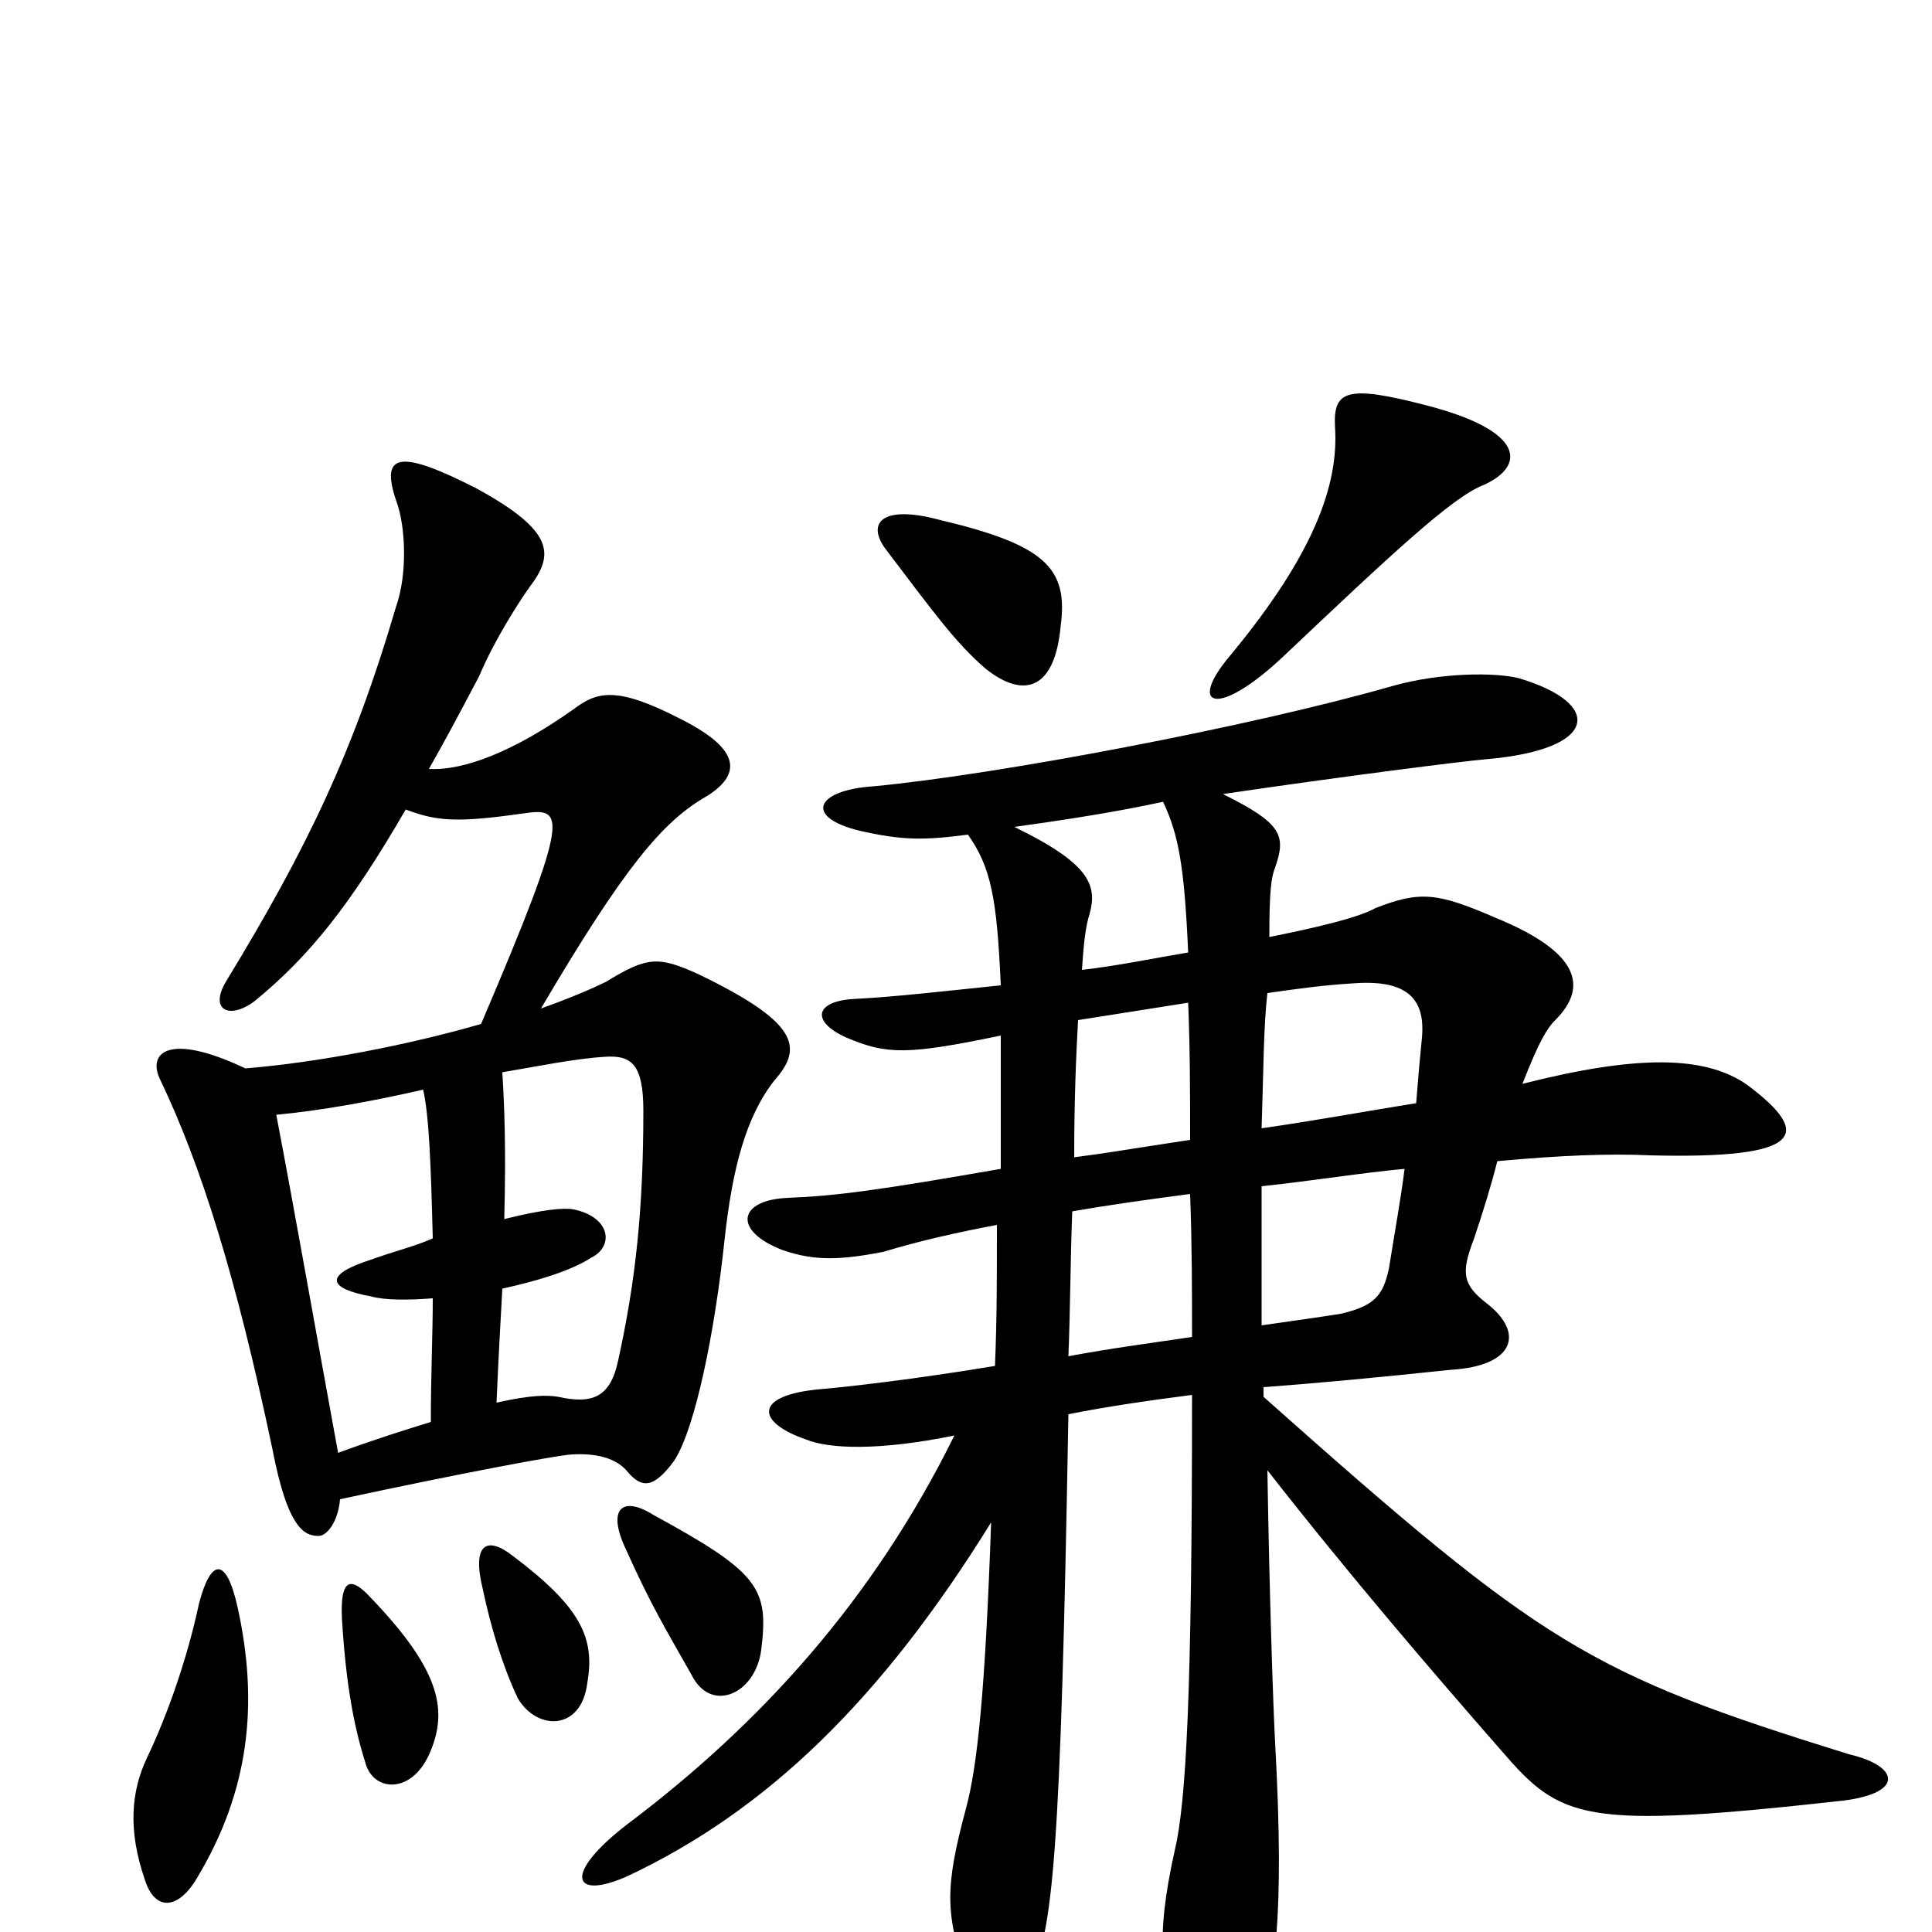 <svg xmlns="http://www.w3.org/2000/svg" viewBox="0 -1000 1000 1000">
	<path fill="#000000" d="M123 -168C117 -195 109 -193 103 -170C97 -142 87 -113 76 -90C68 -73 66 -53 75 -27C80 -11 92 -11 102 -28C129 -73 134 -118 123 -168ZM223 -94C232 -116 227 -137 190 -175C181 -184 176 -182 177 -162C179 -129 183 -107 189 -88C193 -72 214 -71 223 -94ZM304 -129C308 -152 301 -168 265 -195C252 -205 244 -201 250 -177C254 -158 260 -138 268 -121C278 -104 301 -104 304 -129ZM394 -146C398 -178 393 -186 338 -216C322 -226 314 -219 324 -198C337 -169 345 -156 358 -133C368 -113 391 -123 394 -146ZM257 -274C258 -297 259 -315 260 -333C278 -337 295 -342 306 -349C318 -355 316 -370 297 -374C292 -375 281 -374 261 -369C262 -406 261 -429 260 -445C278 -448 297 -452 313 -453C327 -454 333 -449 333 -425C333 -374 329 -337 320 -296C316 -277 307 -273 289 -277C283 -278 275 -278 257 -274ZM219 -436C222 -423 223 -399 224 -359C215 -355 203 -352 192 -348C167 -340 170 -333 192 -329C199 -327 211 -327 224 -328C224 -309 223 -289 223 -264C210 -260 194 -255 175 -248C164 -308 152 -376 143 -423C165 -425 193 -430 219 -436ZM727 -395C725 -379 722 -363 719 -344C716 -329 711 -324 694 -320C688 -319 674 -317 653 -314C653 -342 653 -368 653 -386C681 -389 705 -393 727 -395ZM653 -416C654 -446 654 -469 656 -486C670 -488 684 -490 700 -491C726 -493 738 -485 736 -463C735 -453 734 -442 733 -429C708 -425 681 -420 653 -416ZM616 -382C617 -355 617 -331 617 -308C597 -305 574 -302 553 -298C554 -322 554 -348 555 -373C572 -376 593 -379 616 -382ZM556 -401C556 -431 557 -454 558 -472C577 -475 596 -478 615 -481C616 -456 616 -433 616 -410C583 -405 572 -403 556 -401ZM501 -568C513 -551 516 -535 518 -490C489 -487 463 -484 443 -483C421 -482 420 -471 438 -463C459 -454 470 -454 518 -464C518 -439 518 -416 518 -395C455 -384 433 -381 408 -380C382 -379 379 -363 405 -353C422 -347 436 -348 457 -352C477 -358 495 -362 516 -366C516 -339 516 -317 515 -293C473 -286 437 -282 425 -281C390 -278 391 -264 417 -255C429 -250 455 -249 494 -257C452 -172 394 -108 325 -56C291 -30 296 -16 325 -29C397 -63 456 -120 513 -212C510 -126 506 -86 500 -64C489 -23 489 -9 501 24C508 44 521 46 533 24C545 0 549 -38 553 -268C573 -272 594 -275 617 -278C617 -124 614 -67 608 -42C598 3 600 26 614 60C624 82 642 83 650 56C660 26 665 -7 660 -98C659 -116 657 -176 656 -239C699 -184 742 -134 777 -94C808 -58 819 -53 954 -68C986 -72 983 -86 957 -92C822 -134 799 -148 654 -277V-282C681 -284 713 -287 751 -291C784 -293 789 -310 770 -325C757 -335 756 -341 763 -359C768 -374 772 -387 775 -399C808 -402 833 -403 854 -402C934 -400 938 -413 905 -438C883 -454 847 -454 788 -439C797 -462 801 -468 805 -472C822 -489 818 -507 774 -525C744 -538 735 -539 712 -530C703 -525 682 -520 657 -515C657 -539 658 -546 660 -551C666 -568 663 -574 633 -589C694 -598 757 -606 769 -607C828 -612 830 -636 786 -649C774 -652 746 -652 721 -645C648 -624 516 -599 452 -593C422 -591 416 -577 445 -570C467 -565 478 -565 501 -568ZM602 -585C610 -568 613 -552 615 -507C597 -504 578 -500 560 -498C561 -513 562 -521 564 -527C568 -542 564 -553 525 -572C554 -576 579 -580 602 -585ZM210 -581C226 -575 236 -574 271 -579C292 -582 296 -580 249 -470C211 -459 164 -450 127 -447C87 -466 76 -455 83 -441C104 -397 122 -340 141 -250C149 -208 158 -205 165 -205C169 -205 175 -212 176 -224C241 -238 285 -246 294 -247C304 -248 318 -247 325 -238C332 -230 338 -229 349 -244C360 -261 370 -311 375 -358C379 -395 386 -422 401 -441C416 -458 413 -471 361 -496C341 -505 335 -505 314 -492C306 -488 294 -483 280 -478C323 -551 343 -575 366 -588C385 -600 382 -613 352 -628C319 -645 309 -642 297 -633C266 -611 240 -601 222 -602C230 -616 238 -631 248 -650C256 -669 269 -689 274 -696C287 -713 287 -725 247 -747C206 -768 197 -765 205 -741C210 -728 211 -703 205 -686C183 -611 159 -561 117 -492C108 -477 119 -472 132 -482C160 -505 181 -531 210 -581ZM549 -676C553 -706 541 -718 486 -731C456 -739 448 -729 459 -715C484 -682 495 -667 510 -654C530 -638 546 -643 549 -676ZM768 -749C790 -759 789 -777 739 -790C697 -801 690 -798 691 -779C693 -749 680 -713 637 -661C614 -634 630 -628 664 -660C720 -713 752 -743 768 -749Z"/>
</svg>